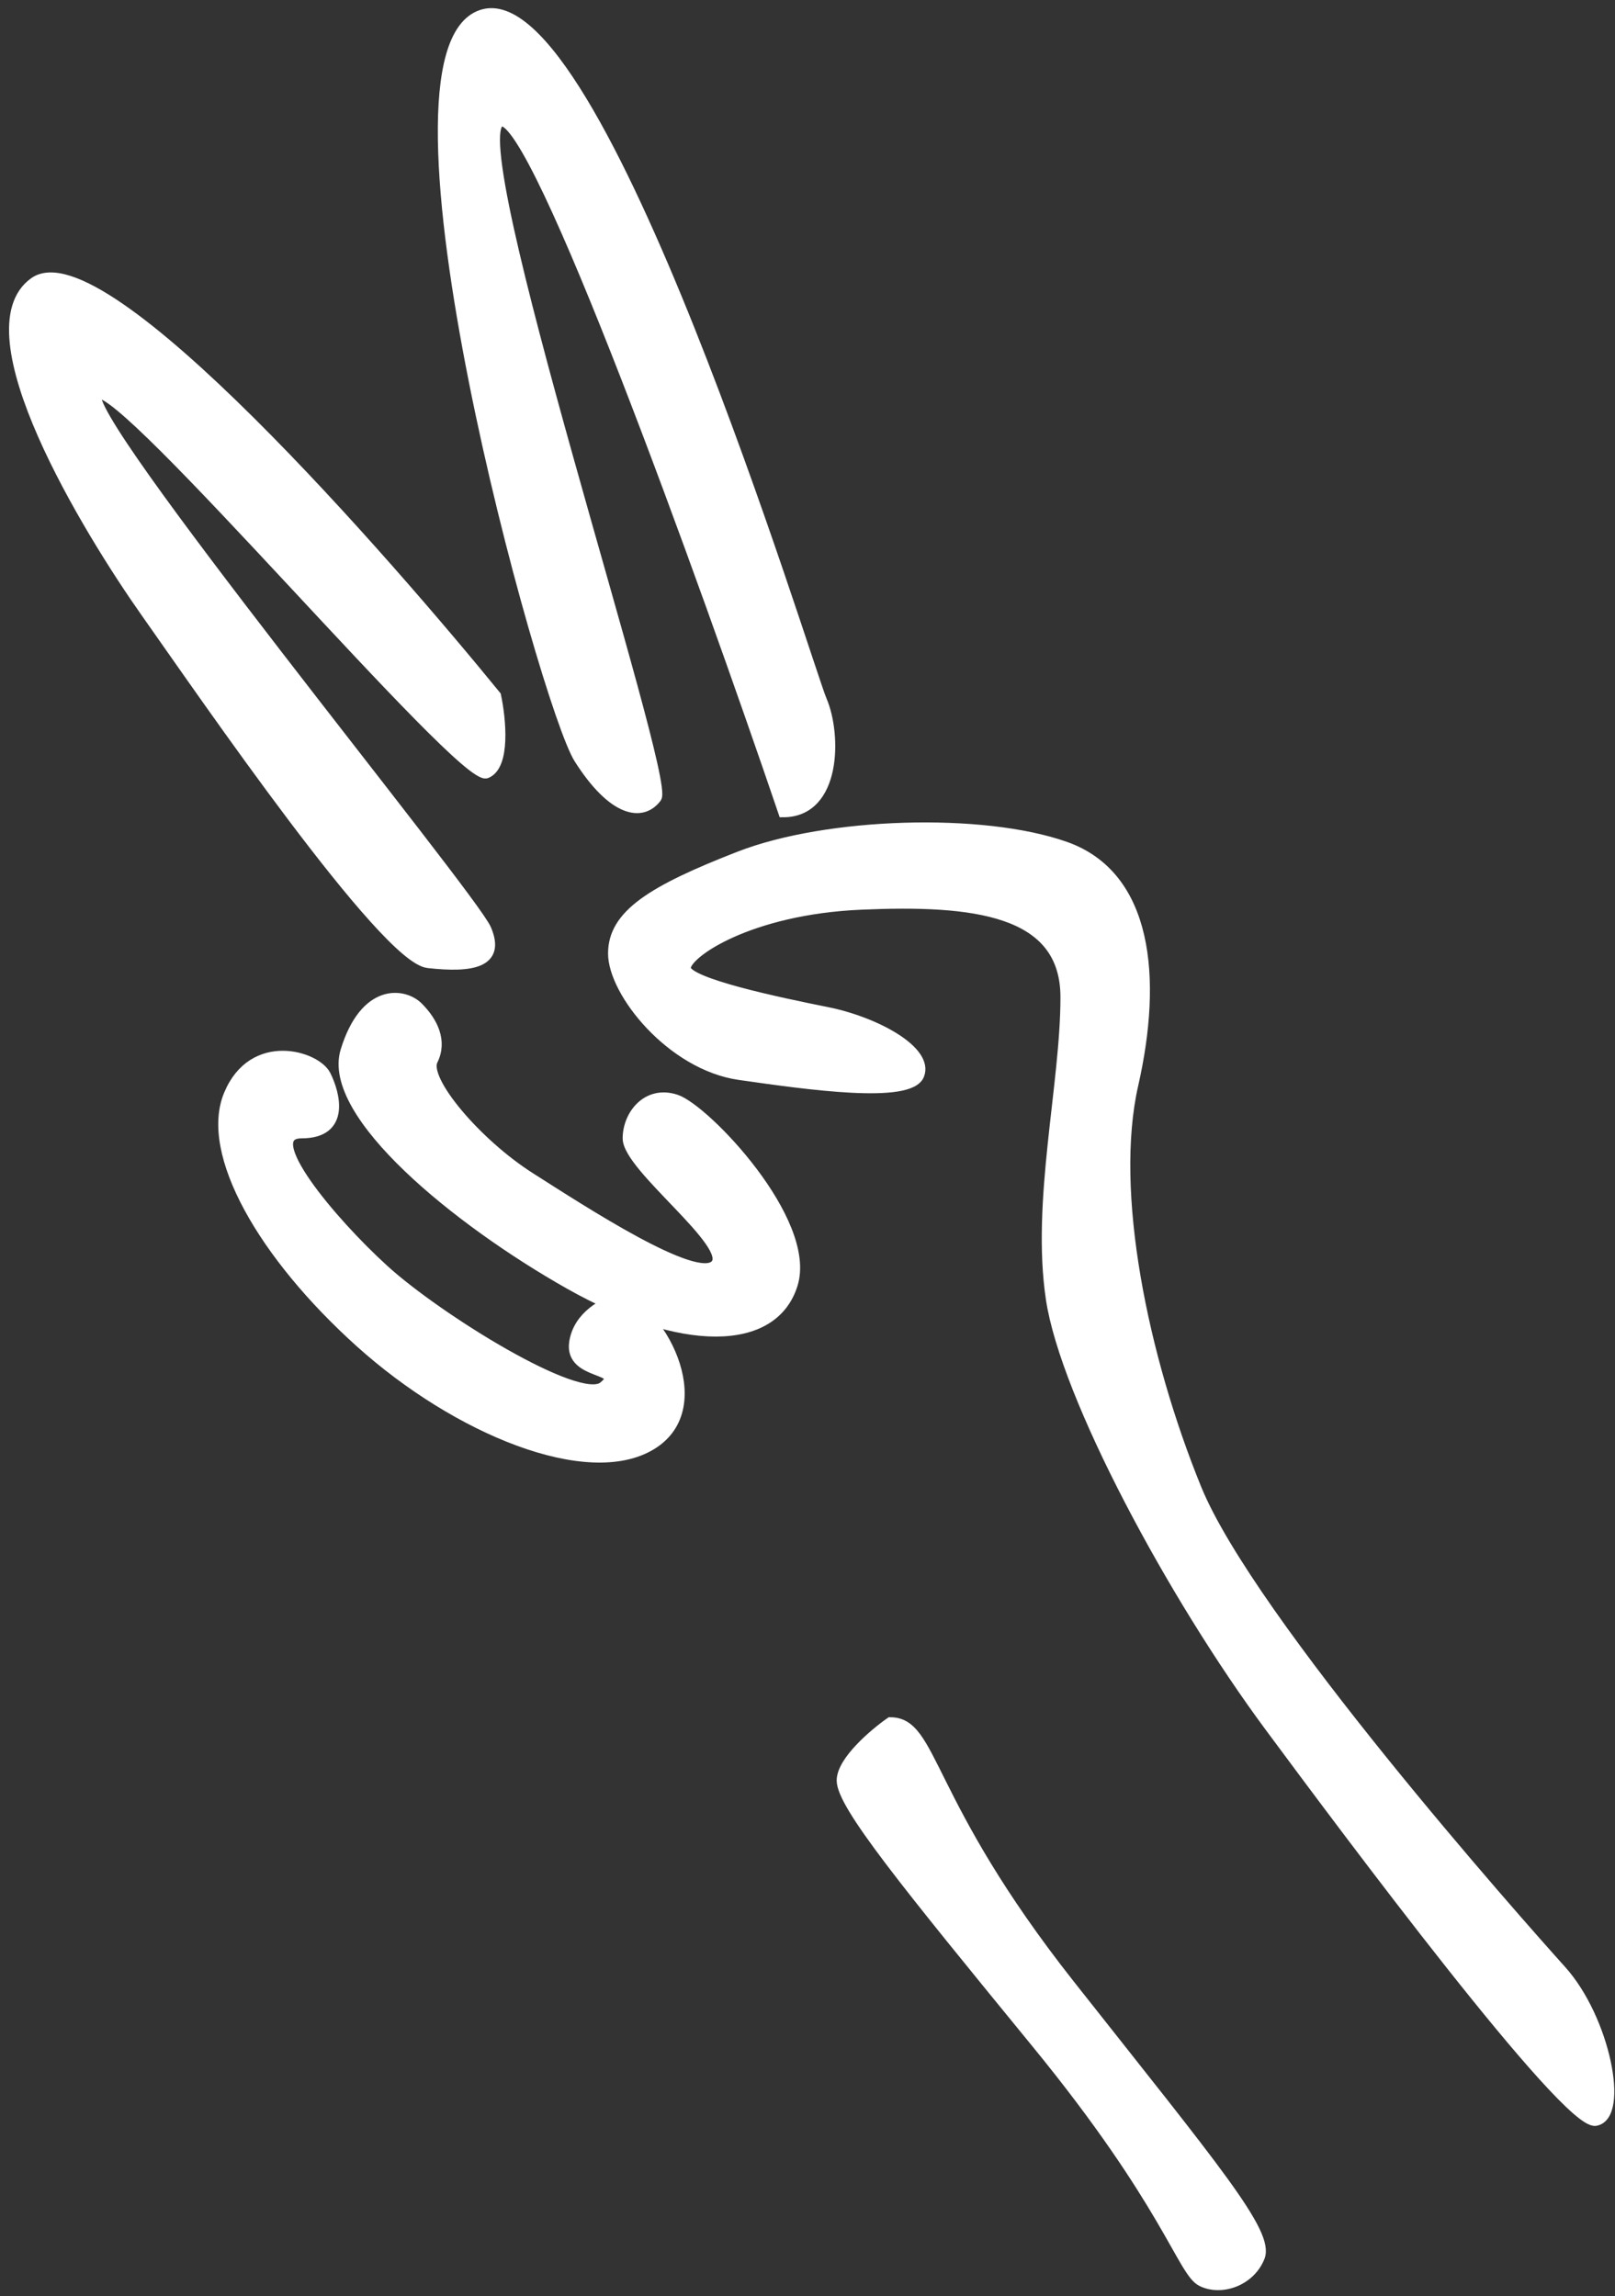 <svg width="166" height="236" viewBox="0 0 166 236" fill="none" xmlns="http://www.w3.org/2000/svg">
<rect x="0" y="0" width="166" height="236" fill="#333333" stroke="none"/>
<path d="M110 204C95 185 96 177 91.5 177C89.833 178.167 86.5 181 86.5 183C86.5 185.5 93 193.5 106.5 210C120 226.5 121.5 233.5 123.5 234.5C125.5 235.5 128.5 234.5 129.5 232C130.5 229.5 125 223 110 204Z" fill="white" stroke="white"/>
<path d="M81.5 132C83.5 125.5 72.5 114 69.5 113C66.5 112 64.5 114.6 64.5 117C64.5 120 75.5 128 73.5 130C71.5 132 60 124.5 54.5 121C49 117.5 43.5 111 44.5 109C45.5 107 44.5 105 43 103.5C41.5 102 37.5 101.5 35.5 108C33.5 114.5 47 125.5 58.5 132C70 138.5 79.5 138.5 81.5 132Z" fill="white" stroke="white"/>
<path d="M3.5 29C10.5 24 40 58 51 71.5C51.5 73.833 52 78.7 50 79.5C47.5 80.5 12.5 39 10 40.5C7.5 42 48.5 92 50 95.5C51.5 99 48.5 99.5 44 99C39.5 98.5 21 71.5 15 63C9 54.5 -3.5 34 3.5 29Z" fill="white" stroke="white"/>
<path d="M84.5 72C86 75.5 86 83.5 80.5 83.5C72.333 59.5 55.1 11.7 51.5 12.5C47 13.5 69 80 67.5 82C66 84 63 83.5 59.5 78C56 72.5 37.5 5.5 49.5 1.5C61.5 -2.5 83 68.5 84.5 72Z" fill="white" stroke="white"/>
<path d="M160.5 202.5C165 207.5 167 217.5 164 218C161 218.5 138.5 188.3 130.5 177.5C120.5 164 109.5 143.5 108 133.5C106.5 123.5 109.5 111.5 109.5 102.5C109.5 93.5 100 92.5 88.5 93C77 93.5 70.5 98 70.5 99.5C70.5 101 80 103 85 104C90 105 95.5 108 94.5 110.5C93.5 113 83 111.5 76 110.5C69 109.5 63 102 63 98C63 94 67 91.5 76 88C85 84.5 101 84 109.5 87C118 90 119 100.5 116.5 111.5C114 122.5 117.5 139.5 123 153C128.5 166.5 156 197.5 160.5 202.5Z" fill="white" stroke="white"/>
<path d="M67 148.5C73.5 144.5 67.5 134 63.5 133.5C62.167 133.833 59.4 135.2 59 138C58.5 141.5 64.5 140.5 62 142.5C59.5 144.5 45 135.5 39.5 130.5C34 125.5 26.5 116.5 31 116.5C35.5 116.5 34.5 112.5 33.5 110.5C32.5 108.5 26 106.5 23.5 112.5C21 118.5 27 129 37 138C47 147 60.5 152.5 67 148.5Z" fill="white" stroke="white"/>
</svg>
